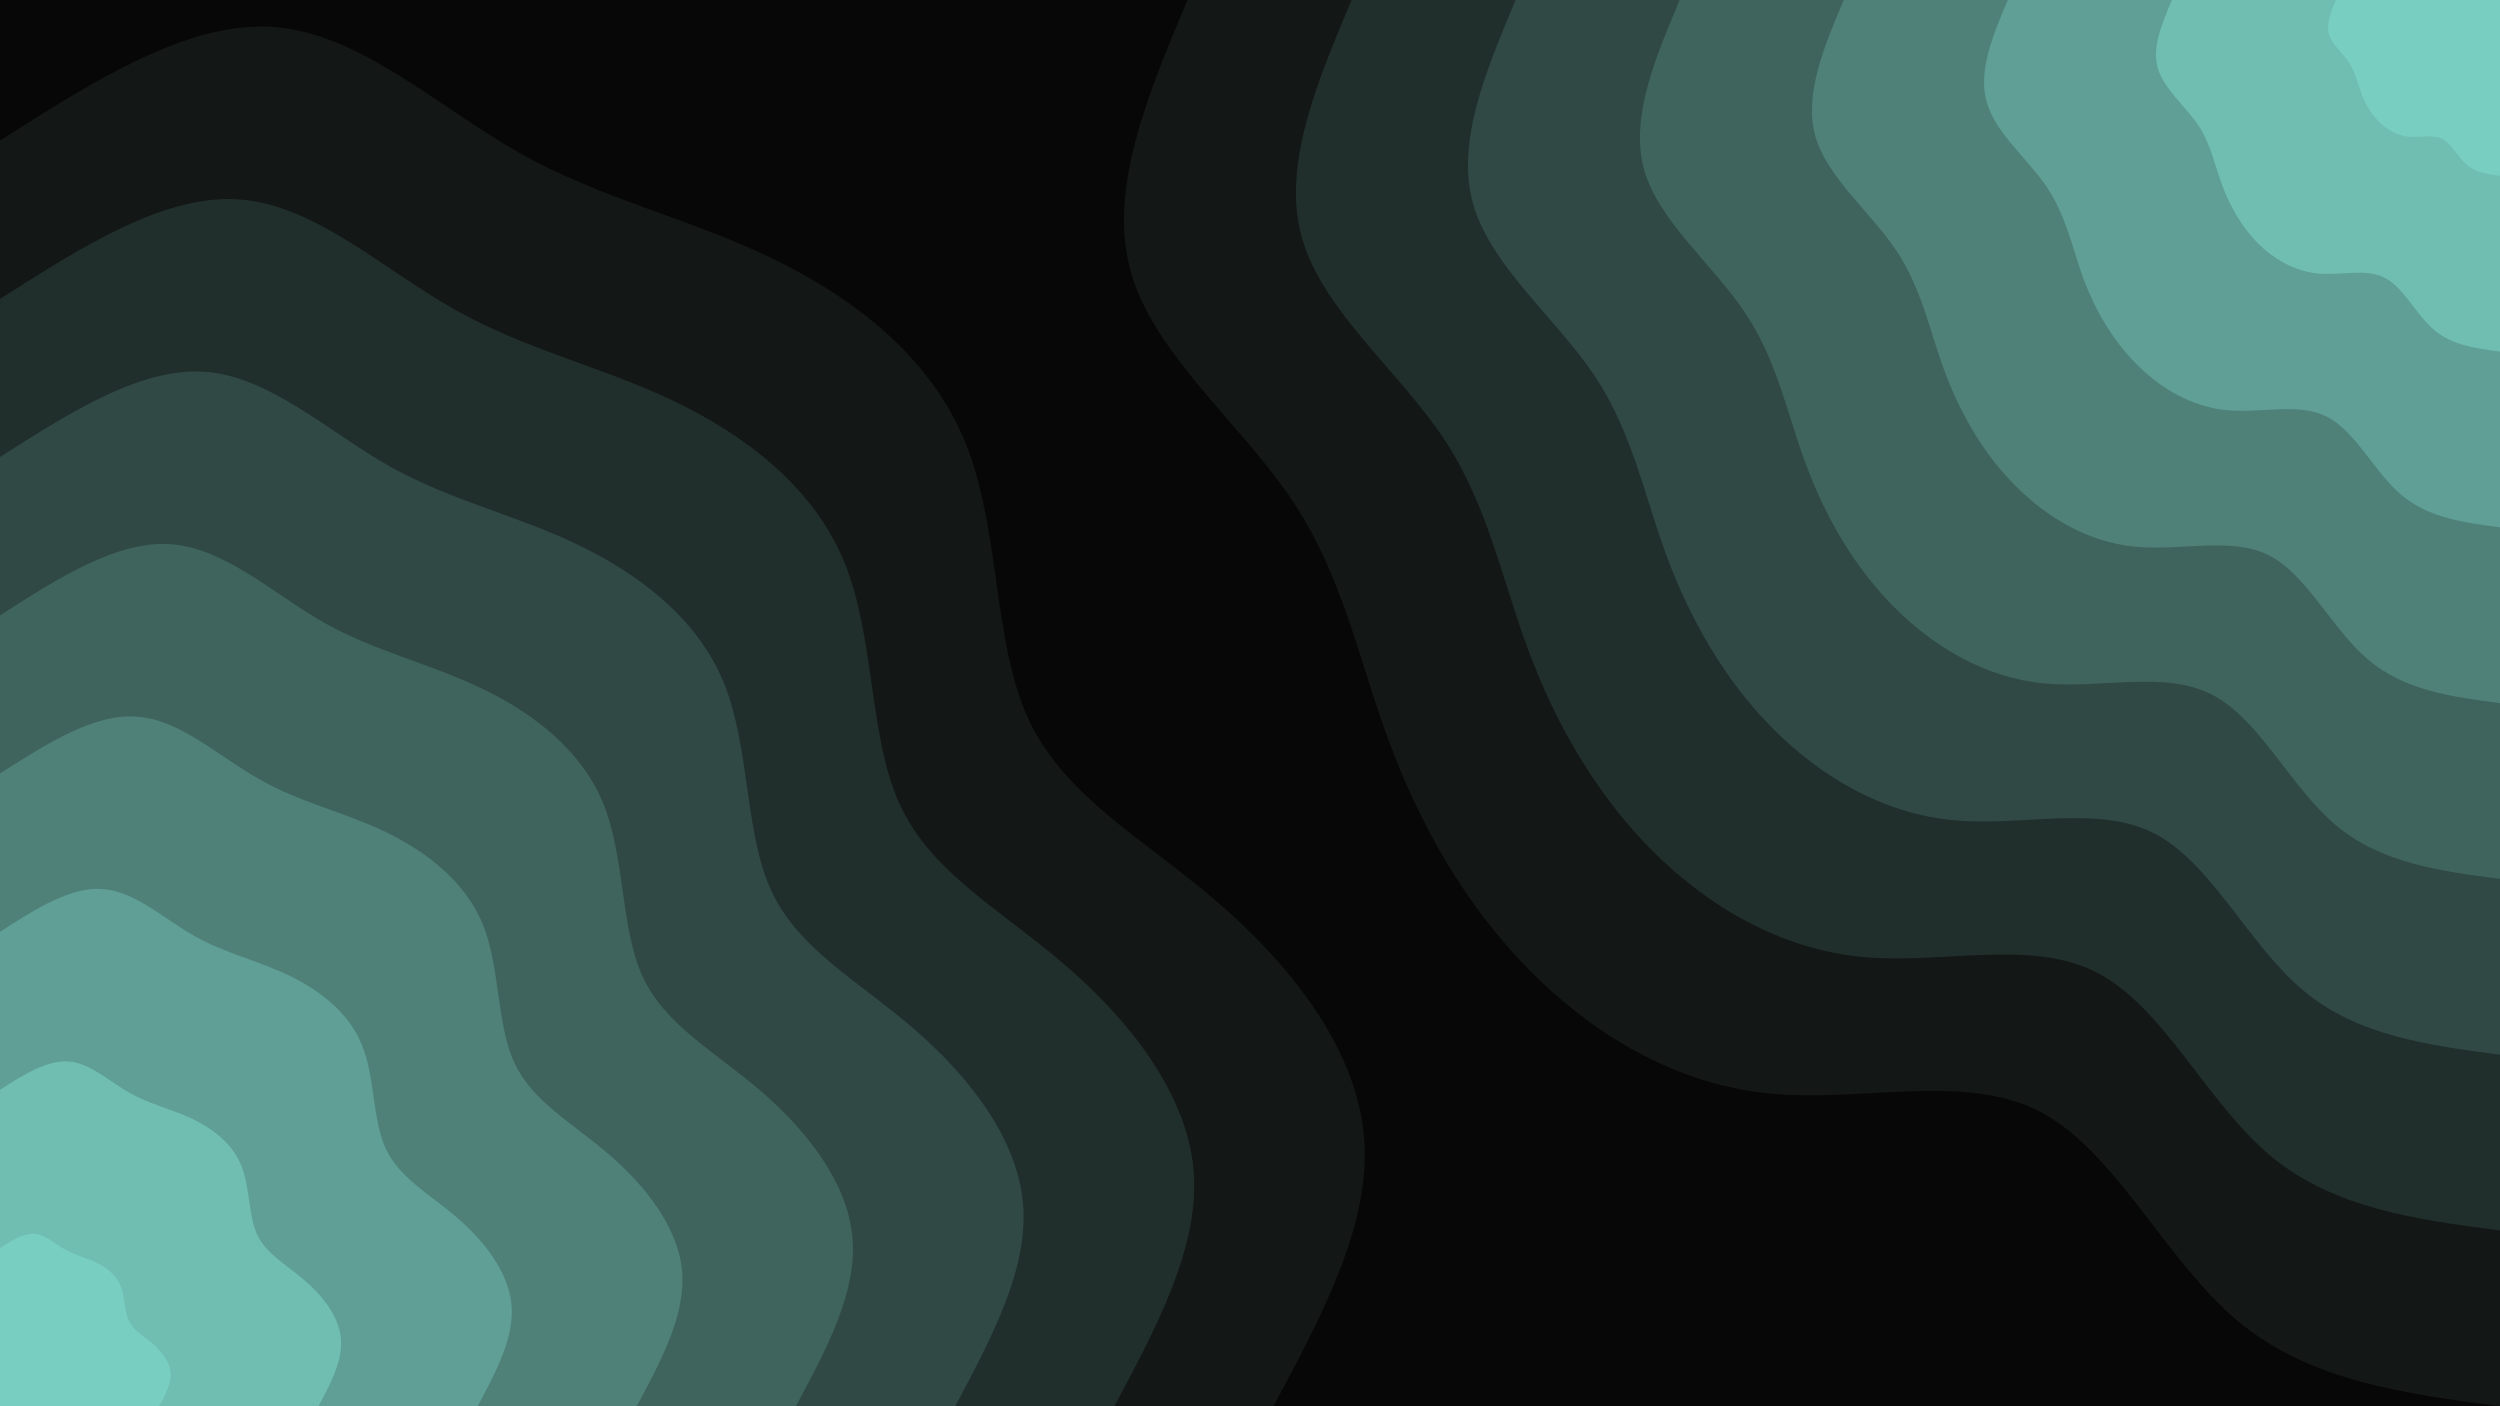 <svg id="visual" viewBox="0 0 960 540" width="960" height="540" xmlns="http://www.w3.org/2000/svg" xmlns:xlink="http://www.w3.org/1999/xlink" version="1.1"><rect x="0" y="0" width="960" height="540" fill="#070707"></rect><defs><linearGradient id="grad1_0" x1="43.8%" y1="0%" x2="100%" y2="100%"><stop offset="14.444%" stop-color="#78cec1" stop-opacity="1"></stop><stop offset="85.556%" stop-color="#78cec1" stop-opacity="1"></stop></linearGradient></defs><defs><linearGradient id="grad1_1" x1="43.8%" y1="0%" x2="100%" y2="100%"><stop offset="14.444%" stop-color="#78cec1" stop-opacity="1"></stop><stop offset="85.556%" stop-color="#67aea4" stop-opacity="1"></stop></linearGradient></defs><defs><linearGradient id="grad1_2" x1="43.8%" y1="0%" x2="100%" y2="100%"><stop offset="14.444%" stop-color="#579087" stop-opacity="1"></stop><stop offset="85.556%" stop-color="#67aea4" stop-opacity="1"></stop></linearGradient></defs><defs><linearGradient id="grad1_3" x1="43.8%" y1="0%" x2="100%" y2="100%"><stop offset="14.444%" stop-color="#579087" stop-opacity="1"></stop><stop offset="85.556%" stop-color="#47726c" stop-opacity="1"></stop></linearGradient></defs><defs><linearGradient id="grad1_4" x1="43.8%" y1="0%" x2="100%" y2="100%"><stop offset="14.444%" stop-color="#385651" stop-opacity="1"></stop><stop offset="85.556%" stop-color="#47726c" stop-opacity="1"></stop></linearGradient></defs><defs><linearGradient id="grad1_5" x1="43.8%" y1="0%" x2="100%" y2="100%"><stop offset="14.444%" stop-color="#385651" stop-opacity="1"></stop><stop offset="85.556%" stop-color="#293b38" stop-opacity="1"></stop></linearGradient></defs><defs><linearGradient id="grad1_6" x1="43.8%" y1="0%" x2="100%" y2="100%"><stop offset="14.444%" stop-color="#1a2321" stop-opacity="1"></stop><stop offset="85.556%" stop-color="#293b38" stop-opacity="1"></stop></linearGradient></defs><defs><linearGradient id="grad1_7" x1="43.8%" y1="0%" x2="100%" y2="100%"><stop offset="14.444%" stop-color="#1a2321" stop-opacity="1"></stop><stop offset="85.556%" stop-color="#070707" stop-opacity="1"></stop></linearGradient></defs><defs><linearGradient id="grad2_0" x1="0%" y1="0%" x2="56.3%" y2="100%"><stop offset="14.444%" stop-color="#78cec1" stop-opacity="1"></stop><stop offset="85.556%" stop-color="#78cec1" stop-opacity="1"></stop></linearGradient></defs><defs><linearGradient id="grad2_1" x1="0%" y1="0%" x2="56.3%" y2="100%"><stop offset="14.444%" stop-color="#67aea4" stop-opacity="1"></stop><stop offset="85.556%" stop-color="#78cec1" stop-opacity="1"></stop></linearGradient></defs><defs><linearGradient id="grad2_2" x1="0%" y1="0%" x2="56.3%" y2="100%"><stop offset="14.444%" stop-color="#67aea4" stop-opacity="1"></stop><stop offset="85.556%" stop-color="#579087" stop-opacity="1"></stop></linearGradient></defs><defs><linearGradient id="grad2_3" x1="0%" y1="0%" x2="56.3%" y2="100%"><stop offset="14.444%" stop-color="#47726c" stop-opacity="1"></stop><stop offset="85.556%" stop-color="#579087" stop-opacity="1"></stop></linearGradient></defs><defs><linearGradient id="grad2_4" x1="0%" y1="0%" x2="56.3%" y2="100%"><stop offset="14.444%" stop-color="#47726c" stop-opacity="1"></stop><stop offset="85.556%" stop-color="#385651" stop-opacity="1"></stop></linearGradient></defs><defs><linearGradient id="grad2_5" x1="0%" y1="0%" x2="56.3%" y2="100%"><stop offset="14.444%" stop-color="#293b38" stop-opacity="1"></stop><stop offset="85.556%" stop-color="#385651" stop-opacity="1"></stop></linearGradient></defs><defs><linearGradient id="grad2_6" x1="0%" y1="0%" x2="56.3%" y2="100%"><stop offset="14.444%" stop-color="#293b38" stop-opacity="1"></stop><stop offset="85.556%" stop-color="#1a2321" stop-opacity="1"></stop></linearGradient></defs><defs><linearGradient id="grad2_7" x1="0%" y1="0%" x2="56.3%" y2="100%"><stop offset="14.444%" stop-color="#070707" stop-opacity="1"></stop><stop offset="85.556%" stop-color="#1a2321" stop-opacity="1"></stop></linearGradient></defs><g transform="translate(960, 0)"><path d="M0 540C-36.5 535.2 -73.1 530.4 -100.9 507.1C-128.7 483.7 -147.7 441.9 -176.8 426.8C-205.9 411.8 -245 423.4 -280.6 419.9C-316.1 416.4 -348 397.6 -372.6 372.6C-397.3 347.7 -414.8 316.6 -426.5 285C-438.3 253.4 -444.2 221.4 -463.8 192.1C-483.4 162.8 -516.7 136.1 -525.7 104.6C-534.7 73 -519.3 36.5 -504 0L0 0Z" fill="#131716"></path><path d="M0 472.5C-32 468.3 -63.9 464.1 -88.3 443.7C-112.6 423.3 -129.2 386.7 -154.7 373.5C-180.2 360.3 -214.4 370.5 -245.5 367.4C-276.6 364.3 -304.5 347.9 -326.1 326.1C-347.7 304.2 -363 277 -373.2 249.4C-383.5 221.8 -388.7 193.8 -405.8 168.1C-423 142.4 -452.1 119.1 -460 91.5C-467.9 63.9 -454.4 31.9 -441 0L0 0Z" fill="#212f2c"></path><path d="M0 405C-27.4 401.4 -54.8 397.8 -75.6 380.3C-96.5 362.8 -110.8 331.4 -132.6 320.1C-154.4 308.8 -183.8 317.6 -210.4 314.9C-237.1 312.3 -261 298.2 -279.5 279.5C-298 260.8 -311.1 237.4 -319.9 213.8C-328.7 190.1 -333.1 166.1 -347.8 144.1C-362.6 122.1 -387.5 102.1 -394.3 78.4C-401 54.7 -389.5 27.4 -378 0L0 0Z" fill="#304945"></path><path d="M0 337.5C-22.8 334.5 -45.7 331.5 -63 316.9C-80.4 302.3 -92.3 276.2 -110.5 266.8C-128.7 257.3 -153.2 264.6 -175.4 262.4C-197.5 260.2 -217.5 248.5 -232.9 232.9C-248.3 217.3 -259.3 197.9 -266.6 178.1C-273.9 158.4 -277.6 138.4 -289.9 120.1C-302.1 101.7 -322.9 85.1 -328.6 65.4C-334.2 45.6 -324.6 22.8 -315 0L0 0Z" fill="#3f645e"></path><path d="M0 270C-18.3 267.6 -36.5 265.2 -50.4 253.5C-64.3 241.9 -73.9 221 -88.4 213.4C-102.9 205.9 -122.5 211.7 -140.3 209.9C-158 208.2 -174 198.8 -186.3 186.3C-198.7 173.9 -207.4 158.3 -213.3 142.5C-219.1 126.7 -222.1 110.7 -231.9 96.1C-241.7 81.4 -258.4 68.1 -262.9 52.3C-267.3 36.5 -259.7 18.2 -252 0L0 0Z" fill="#4f8179"></path><path d="M0 202.5C-13.7 200.7 -27.4 198.9 -37.8 190.1C-48.2 181.4 -55.4 165.7 -66.3 160.1C-77.2 154.4 -91.9 158.8 -105.2 157.5C-118.5 156.1 -130.5 149.1 -139.7 139.7C-149 130.4 -155.6 118.7 -160 106.9C-164.3 95 -166.6 83 -173.9 72C-181.3 61 -193.8 51.1 -197.1 39.2C-200.5 27.4 -194.8 13.7 -189 0L0 0Z" fill="#5f9f95"></path><path d="M0 135C-9.1 133.8 -18.3 132.6 -25.2 126.8C-32.2 120.9 -36.9 110.5 -44.2 106.7C-51.5 102.9 -61.3 105.9 -70.1 105C-79 104.1 -87 99.4 -93.2 93.2C-99.3 86.9 -103.7 79.1 -106.6 71.3C-109.6 63.4 -111 55.4 -115.9 48C-120.9 40.7 -129.2 34 -131.4 26.1C-133.7 18.2 -129.8 9.1 -126 0L0 0Z" fill="#70beb2"></path><path d="M0 67.5C-4.6 66.9 -9.1 66.3 -12.6 63.4C-16.1 60.5 -18.5 55.2 -22.1 53.4C-25.7 51.5 -30.6 52.9 -35.1 52.5C-39.5 52 -43.5 49.7 -46.6 46.6C-49.7 43.5 -51.9 39.6 -53.3 35.6C-54.8 31.7 -55.5 27.7 -58 24C-60.4 20.3 -64.6 17 -65.7 13.1C-66.8 9.1 -64.9 4.6 -63 0L0 0Z" fill="#78cec1"></path></g><g transform="translate(0, 540)"><path d="M0 -486C36.2 -509.1 72.4 -532.1 105.3 -529.6C138.3 -527.1 168.1 -499 199.4 -481.3C230.7 -463.7 263.5 -456.5 295 -441.5C326.6 -426.5 356.9 -403.7 370.5 -370.5C384.2 -337.3 381.1 -293.8 394.9 -263.9C408.8 -234 439.5 -217.7 467.5 -193.6C495.4 -169.6 520.6 -137.7 523.7 -104.2C526.9 -70.6 507.9 -35.3 489 0L0 0Z" fill="#131716"></path><path d="M0 -425.2C31.7 -445.4 63.3 -465.6 92.2 -463.4C121 -461.2 147.1 -436.6 174.5 -421.2C201.8 -405.7 230.5 -399.4 258.1 -386.3C285.7 -373.2 312.3 -353.2 324.2 -324.2C336.1 -295.2 333.5 -257.1 345.6 -230.9C357.7 -204.7 384.6 -190.5 409 -169.4C433.5 -148.4 455.5 -120.5 458.3 -91.2C461 -61.8 444.4 -30.9 427.9 0L0 0Z" fill="#212f2c"></path><path d="M0 -364.5C27.1 -381.8 54.3 -399.1 79 -397.2C103.7 -395.3 126.1 -374.2 149.5 -361C173 -347.8 197.6 -342.4 221.3 -331.1C244.9 -319.9 267.7 -302.8 277.9 -277.9C288.1 -253 285.8 -220.4 296.2 -197.9C306.6 -175.5 329.6 -163.3 350.6 -145.2C371.6 -127.2 390.5 -103.3 392.8 -78.1C395.1 -53 380.9 -26.5 366.8 0L0 0Z" fill="#304945"></path><path d="M0 -303.7C22.6 -318.2 45.2 -332.6 65.8 -331C86.5 -329.4 105.1 -311.9 124.6 -300.8C144.2 -289.8 164.7 -285.3 184.4 -275.9C204.1 -266.6 223.1 -252.3 231.6 -231.6C240.1 -210.8 238.2 -183.6 246.8 -164.9C255.5 -146.2 274.7 -136.1 292.2 -121C309.6 -106 325.4 -86.1 327.3 -65.1C329.3 -44.1 317.5 -22.1 305.6 0L0 0Z" fill="#3f645e"></path><path d="M0 -243C18.1 -254.5 36.2 -266.1 52.7 -264.8C69.2 -263.6 84 -249.5 99.7 -240.7C115.3 -231.8 131.7 -228.3 147.5 -220.8C163.3 -213.3 178.4 -201.8 185.3 -185.3C192.1 -168.7 190.6 -146.9 197.5 -131.9C204.4 -117 219.8 -108.8 233.7 -96.8C247.7 -84.8 260.3 -68.9 261.9 -52.1C263.4 -35.3 254 -17.7 244.5 0L0 0Z" fill="#4f8179"></path><path d="M0 -182.2C13.6 -190.9 27.1 -199.6 39.5 -198.6C51.9 -197.7 63 -187.1 74.8 -180.5C86.5 -173.9 98.8 -171.2 110.6 -165.6C122.5 -159.9 133.8 -151.4 138.9 -138.9C144.1 -126.5 142.9 -110.2 148.1 -99C153.3 -87.7 164.8 -81.6 175.3 -72.6C185.8 -63.6 195.2 -51.7 196.4 -39.1C197.6 -26.5 190.5 -13.2 183.4 0L0 0Z" fill="#5f9f95"></path><path d="M0 -121.5C9 -127.3 18.1 -133 26.3 -132.4C34.6 -131.8 42 -124.7 49.8 -120.3C57.7 -115.9 65.9 -114.1 73.8 -110.4C81.6 -106.6 89.2 -100.9 92.6 -92.6C96 -84.3 95.3 -73.5 98.7 -66C102.2 -58.5 109.9 -54.4 116.9 -48.4C123.9 -42.4 130.2 -34.4 130.9 -26C131.7 -17.7 127 -8.8 122.3 0L0 0Z" fill="#70beb2"></path><path d="M0 -60.7C4.5 -63.6 9 -66.5 13.2 -66.2C17.3 -65.9 21 -62.4 24.9 -60.2C28.8 -58 32.9 -57.1 36.9 -55.2C40.8 -53.3 44.6 -50.5 46.3 -46.3C48 -42.2 47.6 -36.7 49.4 -33C51.1 -29.2 54.9 -27.2 58.4 -24.2C61.9 -21.2 65.1 -17.2 65.5 -13C65.9 -8.8 63.5 -4.4 61.1 0L0 0Z" fill="#78cec1"></path></g></svg>